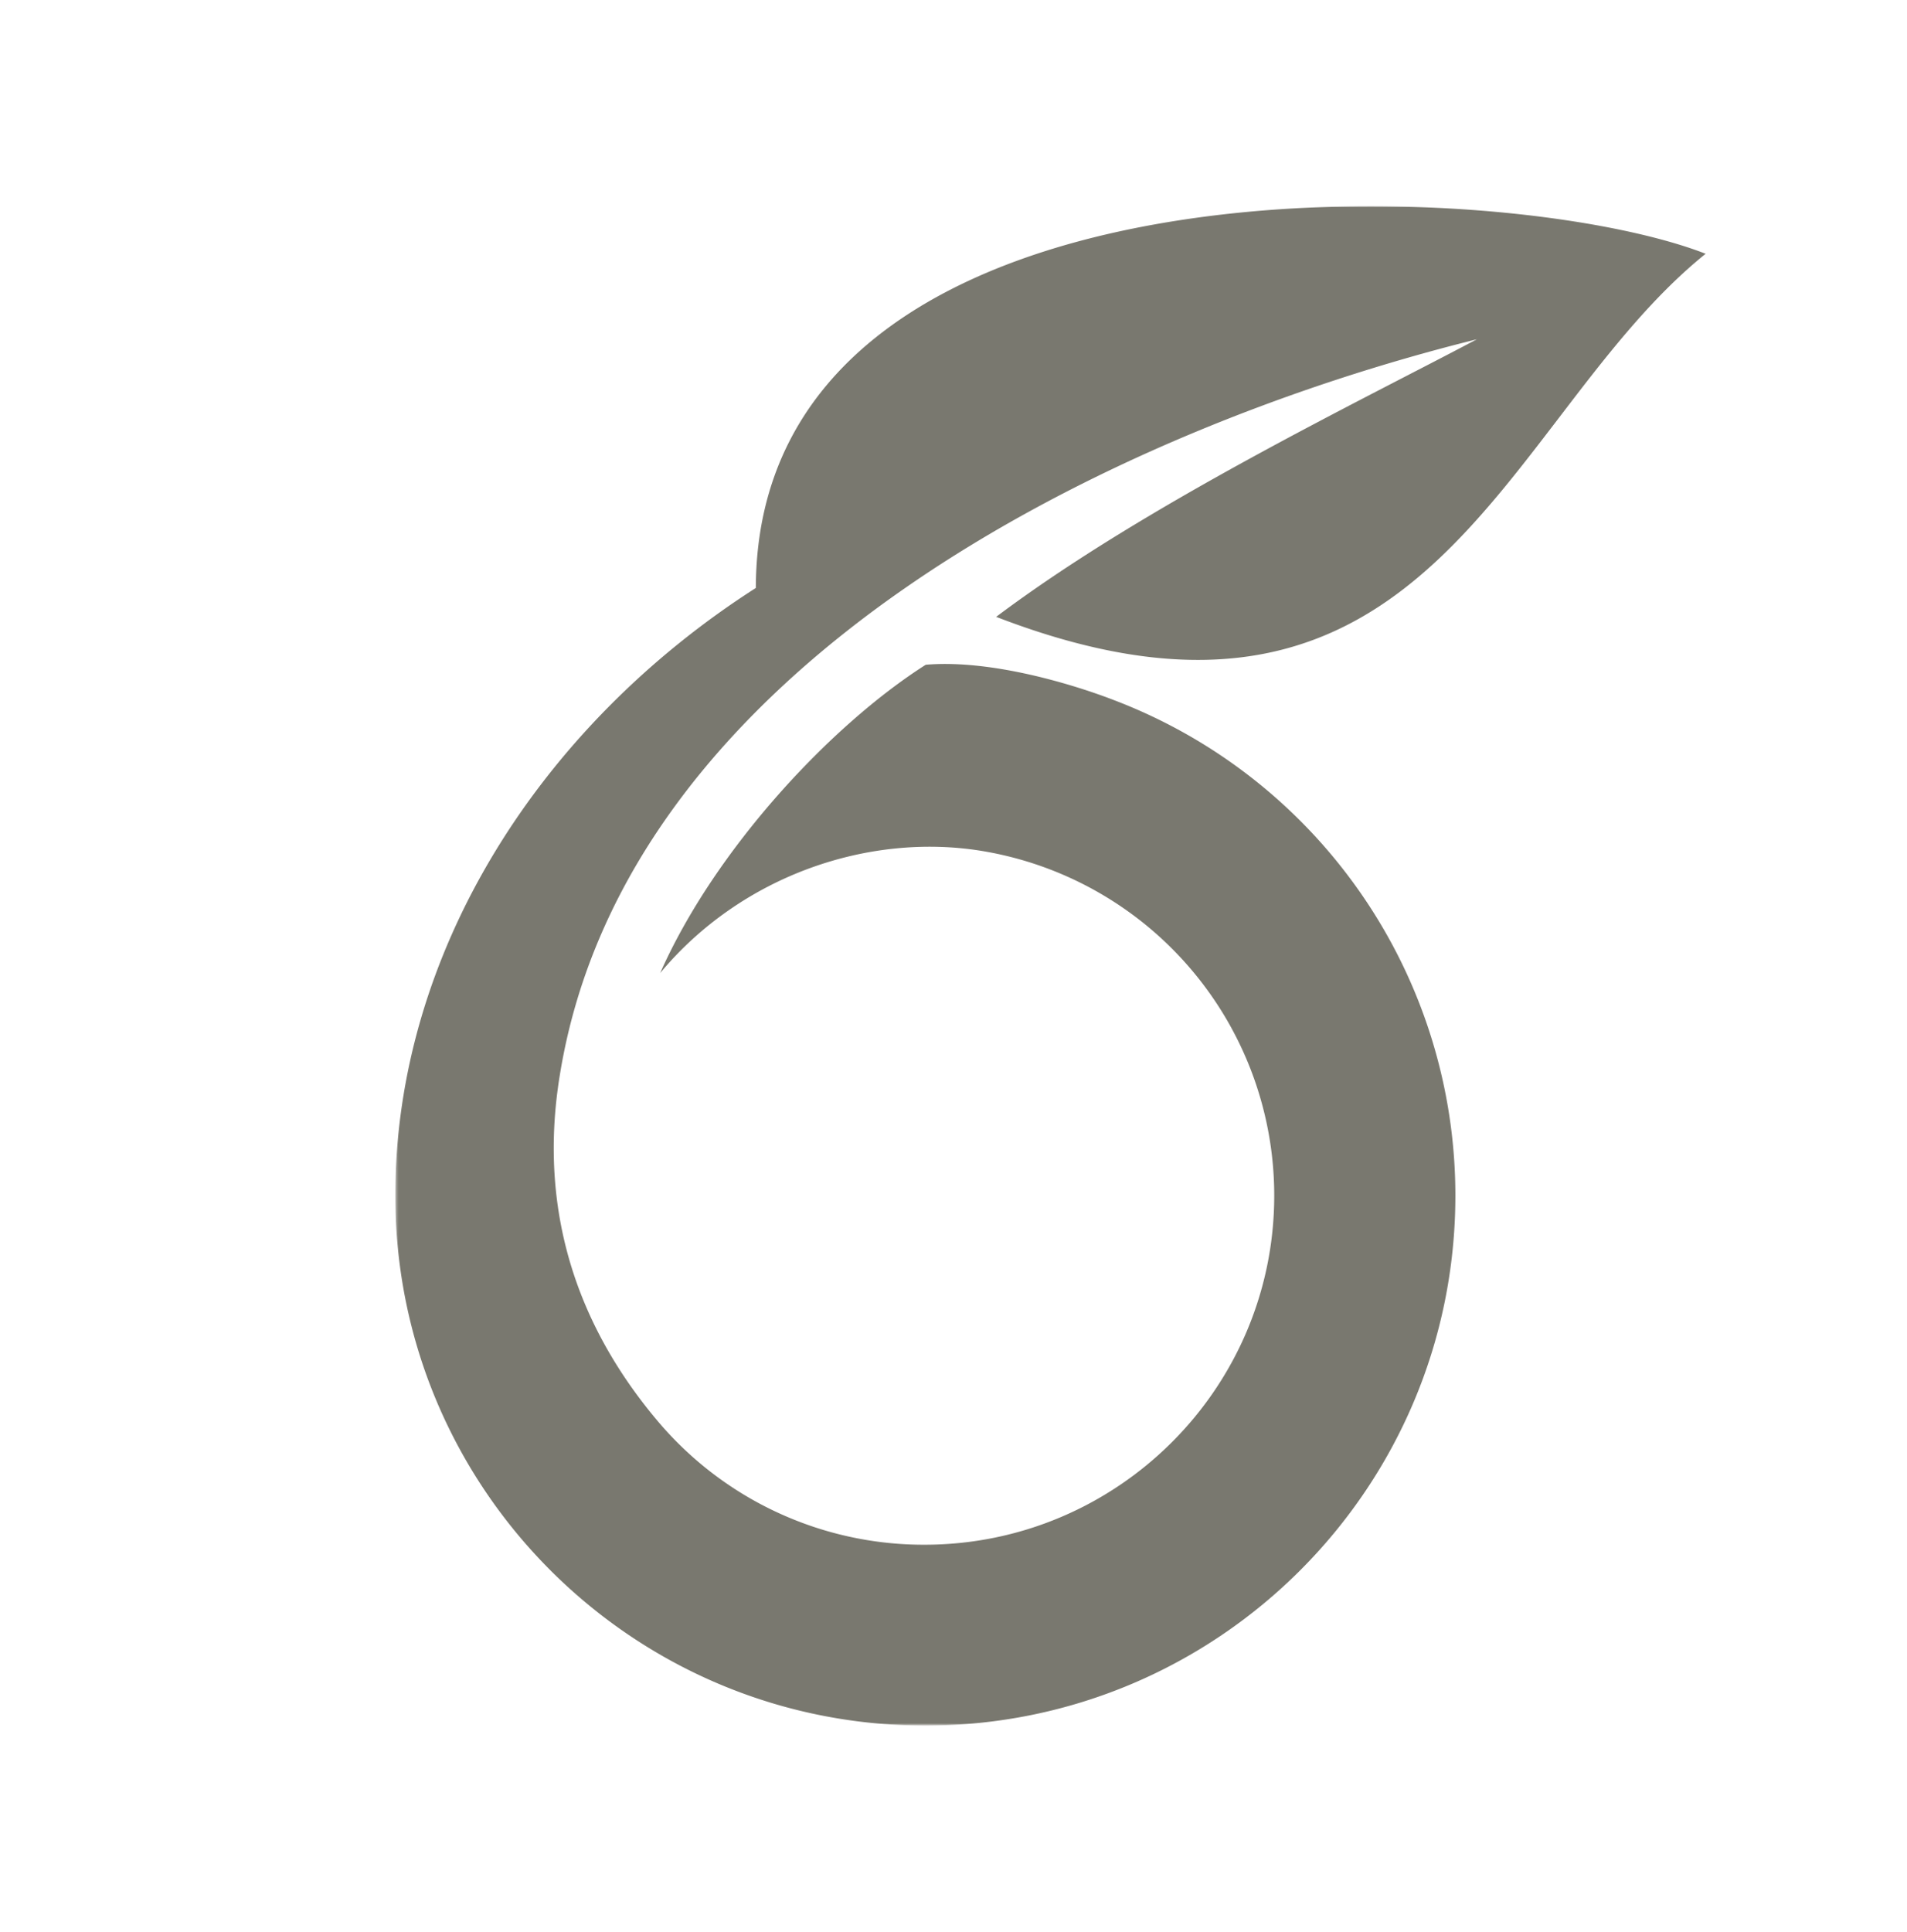 <svg id="Layer_1" data-name="Layer 1" xmlns="http://www.w3.org/2000/svg" xmlns:xlink="http://www.w3.org/1999/xlink" viewBox="0 0 841.89 852.62"><defs><mask id="mask" x="174.51" y="91.03" width="1280.35" height="670.56" maskUnits="userSpaceOnUse"><g id="b"><path id="a" d="M1454.86,761.33H174.77V91H1454.86Z" fill="#fff"/></g></mask></defs><title>stickers alt</title><g mask="url(#mask)"><path d="M753,112C662.45,76.7,334.23,63.65,333.68,259.49,237.92,320.8,174.51,420.79,174.51,527.67c0,129.22,104.74,233.91,234,233.91s234-104.74,234-233.91A233.93,233.93,0,0,0,491.82,309c-16.94-6.55-53.74-18.1-83.13-15.62-41.93,26.66-93.06,81.47-117.24,136.06,35.94-43.13,92.12-62,141.88-53.91A154.17,154.17,0,0,1,562.54,527.63c0,85.15-69.31,154.12-154.46,154.12a153.66,153.66,0,0,1-117.24-54c-41.5-48.86-52.2-101.83-43.64-153.6C276.77,292.65,492,189.4,652,149.74c-52.2,27.64-146.33,73-212.22,122.5C631.9,346.43,663,184.44,753,112Z" fill="#79786f"/></g></svg>